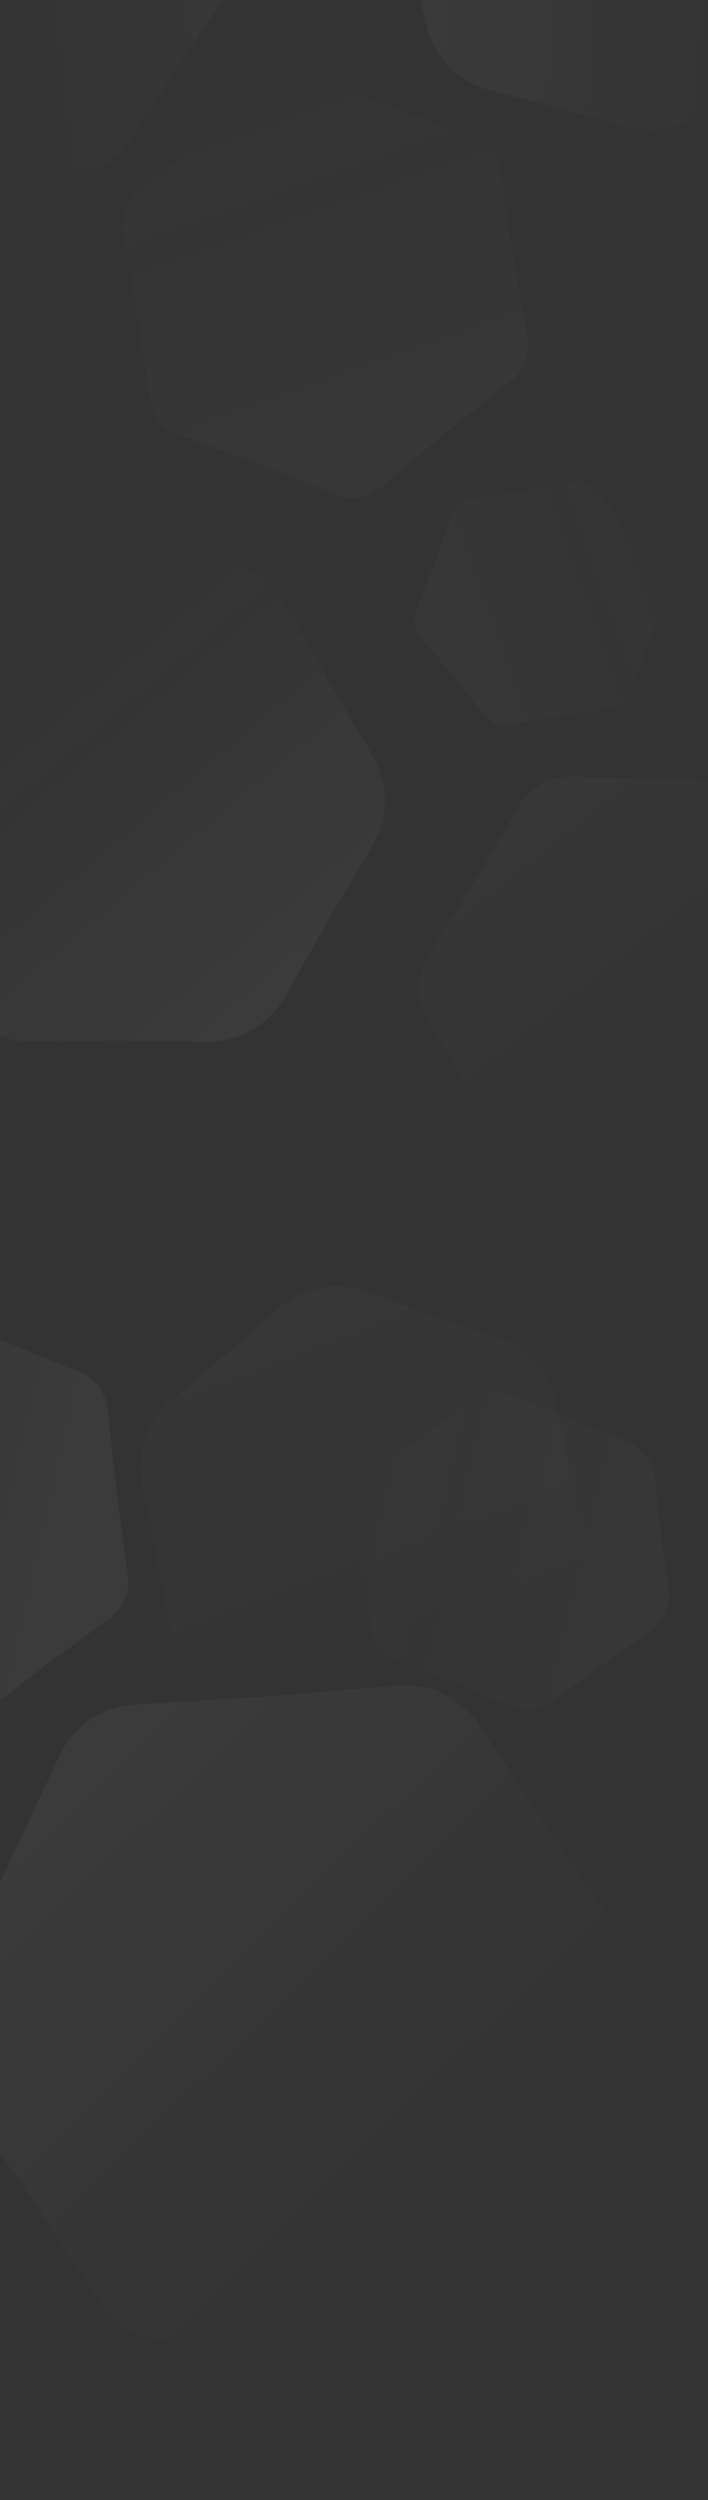 <svg width="480" height="1694" viewBox="0 0 480 1694" fill="none" xmlns="http://www.w3.org/2000/svg">
<rect x="0" y="0" width="480" height="1694" fill="#333333" stroke="none"/>
<g clip-path="url(#clip0_995_1599)">
<path opacity="0.04" d="M-89.824 572.925C-101.029 554.047 -101.029 530.556 -89.824 511.677L-59.686 460.901L-30.781 409.413C-20.035 390.27 0.309 378.524 22.261 378.789L81.303 379.5L140.346 378.789C162.297 378.524 182.641 390.27 193.388 409.413L222.293 460.901L252.43 511.677C263.635 530.556 263.635 554.047 252.43 572.925L222.293 623.702L193.388 675.19C182.641 694.333 162.297 706.078 140.346 705.814L81.303 705.102L22.261 705.814C0.309 706.078 -20.035 694.333 -30.781 675.19L-59.686 623.702L-89.824 572.925Z" fill="url(#paint0_linear_995_1599)"/>
<path opacity="0.02" d="M600.15 654.275C607.384 666.998 607.092 682.656 599.388 695.1L567.901 745.966L537.648 797.576C530.247 810.202 516.541 817.778 501.912 817.329L442.118 815.493L382.296 815.098C367.661 815.002 354.246 806.92 347.321 794.027L319.014 741.325L289.445 689.32C282.21 676.598 282.502 660.94 290.206 648.496L321.693 597.63L351.946 546.02C359.347 533.394 373.053 525.818 387.682 526.267L447.477 528.103L507.298 528.497C521.933 528.594 535.348 536.676 542.273 549.569L570.58 602.271L600.15 654.275Z" fill="url(#paint1_linear_995_1599)"/>
<path opacity="0.02" d="M-68.781 108.147C-83.401 107.453 -96.474 98.83 -102.867 85.665L-128.999 31.851L-156.42 -21.317C-163.129 -34.324 -162.198 -49.957 -153.993 -62.077L-120.455 -111.615L-88.121 -161.946C-80.21 -174.26 -66.207 -181.27 -51.608 -180.224L8.062 -175.948L67.817 -173.112C82.436 -172.418 95.51 -163.795 101.903 -150.63L128.035 -96.817L155.456 -43.648C162.165 -30.641 161.234 -15.008 153.029 -2.889L119.491 46.649L87.157 96.981C79.246 109.295 65.243 116.305 50.644 115.259L-9.026 110.983L-68.781 108.147Z" fill="url(#paint2_linear_995_1599)"/>
<path opacity="0.04" d="M497.788 -190.771C519.07 -185.38 535.708 -168.797 541.169 -147.534L552.922 -101.775L565.774 -56.312C571.746 -35.186 565.704 -12.486 550.02 2.875L516.268 35.934L483.322 69.795C468.013 85.53 445.333 91.648 424.187 85.746L378.682 73.044L332.884 61.443C311.603 56.053 294.965 39.47 289.503 18.206L277.75 -27.553L264.898 -73.016C258.926 -94.141 264.968 -116.842 280.652 -132.203L314.404 -165.261L347.35 -199.123C362.659 -214.858 385.34 -220.975 406.485 -215.073L451.99 -202.372L497.788 -190.771Z" fill="url(#paint3_linear_995_1599)"/>
<path opacity="0.02" d="M357.644 229.166C359.532 239.979 355.363 250.96 346.775 257.796L302.024 293.421L258.145 330.114C249.724 337.155 238.13 339.036 227.916 335.017L174.688 314.074L120.972 294.419C110.663 290.648 103.238 281.547 101.611 270.692L93.135 214.124L83.297 157.776C81.41 146.963 85.578 135.982 94.166 129.146L138.917 93.521L182.796 56.828C191.217 49.787 202.811 47.906 213.025 51.925L266.253 72.868L319.97 92.523C330.278 96.294 337.703 105.395 339.33 116.25L347.807 172.818L357.644 229.166Z" fill="url(#paint4_linear_995_1599)"/>
<path opacity="0.02" d="M345.891 491.097C339.409 492.26 332.809 489.79 328.683 484.657L307.238 457.976L285.157 431.819C280.908 426.787 279.748 419.836 282.13 413.696L294.514 381.784L306.126 349.582C308.36 343.387 313.799 338.906 320.308 337.9L354.137 332.669L387.83 326.624C394.312 325.461 400.912 327.931 405.038 333.065L426.483 359.746L448.564 385.902C452.813 390.935 453.973 397.886 451.591 404.025L439.207 435.938L427.595 468.139C425.361 474.334 419.922 478.815 413.413 479.822L379.584 485.053L345.891 491.097Z" fill="url(#paint5_linear_995_1599)"/>
<path opacity="0.04" d="M424.991 1316.64C437.536 1334.66 439.24 1358.09 429.433 1377.73L389.501 1457.71L351.507 1538.63C342.177 1558.51 322.739 1571.7 300.826 1573.02L211.593 1578.43L122.515 1585.99C100.641 1587.85 79.499 1577.61 67.392 1559.29L18.091 1484.72L-32.993 1411.36C-45.538 1393.34 -47.241 1369.91 -37.435 1350.27L2.497 1270.29L40.491 1189.37C49.821 1169.49 69.259 1156.3 91.172 1154.97L180.406 1149.57L269.483 1142.01C291.358 1140.15 312.5 1150.39 324.607 1168.7L373.908 1243.28L424.991 1316.64Z" fill="url(#paint6_linear_995_1599)"/>
<path opacity="0.02" d="M395.353 1045.96C399.675 1067.49 391.896 1089.65 375.072 1103.76L338.866 1134.11L303.401 1165.32C286.922 1179.83 263.837 1184.17 243.211 1176.65L198.823 1160.47L154.059 1145.37C133.258 1138.35 117.951 1120.53 114.15 1098.91L105.968 1052.38L96.668 1006.06C92.347 984.532 100.125 962.367 116.949 948.264L153.156 917.913L188.62 886.699C205.099 872.194 228.185 867.848 248.81 875.366L293.198 891.547L337.963 906.653C358.764 913.672 374.07 931.491 377.872 953.113L386.053 999.644L395.353 1045.96Z" fill="url(#paint7_linear_995_1599)"/>
<path opacity="0.04" d="M54.427 930.075C64.58 934.248 71.643 943.632 72.844 954.543L79.099 1011.4L86.722 1068.09C88.185 1078.97 83.59 1089.78 74.741 1096.27L28.63 1130.12L-16.653 1165.06C-25.343 1171.77 -37.001 1173.2 -47.051 1168.78L-99.417 1145.77L-152.323 1124.03C-162.476 1119.85 -169.54 1110.47 -170.74 1099.56L-176.995 1042.7L-184.619 986.013C-186.082 975.134 -181.487 964.325 -172.638 957.83L-126.526 923.984L-81.244 889.037C-72.554 882.331 -60.895 880.906 -50.846 885.322L1.521 908.333L54.427 930.075Z" fill="url(#paint8_linear_995_1599)"/>
<path opacity="0.02" d="M424.529 976.657C435.098 980.786 442.488 990.119 443.737 1000.92L448.164 1039.16L453.609 1077.65C455.105 1088.23 450.478 1098.67 441.525 1104.91L408.433 1128L375.935 1151.84C367.144 1158.29 355.311 1159.63 345.035 1155.34L307.629 1139.71L270.192 1125.09C259.624 1120.96 252.233 1111.63 250.984 1100.83L246.557 1062.59L241.112 1024.09C239.616 1013.52 244.243 1003.08 253.196 996.834L286.288 973.745L318.786 949.904C327.578 943.454 339.41 942.115 349.686 946.408L387.092 962.032L424.529 976.657Z" fill="url(#paint9_linear_995_1599)"/>
</g>
<defs>
<linearGradient id="paint0_linear_995_1599" x1="215.708" y1="651.249" x2="29.937" y2="431.72" gradientUnits="userSpaceOnUse">
<stop stop-color="white"/>
<stop offset="1" stop-color="#FFCFE5" stop-opacity="0"/>
</linearGradient>
<linearGradient id="paint1_linear_995_1599" x1="345.405" y1="569.52" x2="440.712" y2="688.814" gradientUnits="userSpaceOnUse">
<stop stop-color="white"/>
<stop offset="1" stop-color="white" stop-opacity="0"/>
</linearGradient>
<linearGradient id="paint2_linear_995_1599" x1="139.1" y1="-61.745" x2="-12.673" y2="-45.037" gradientUnits="userSpaceOnUse">
<stop stop-color="white"/>
<stop offset="1" stop-color="white" stop-opacity="0"/>
</linearGradient>
<linearGradient id="paint3_linear_995_1599" x1="264.74" y1="-48.657" x2="515.633" y2="-28.179" gradientUnits="userSpaceOnUse">
<stop stop-color="white"/>
<stop offset="1" stop-color="white" stop-opacity="0"/>
</linearGradient>
<linearGradient id="paint4_linear_995_1599" x1="151.541" y1="74.966" x2="227.425" y2="289.834" gradientUnits="userSpaceOnUse">
<stop stop-color="#FFCFE5" stop-opacity="0.29"/>
<stop offset="1" stop-color="white"/>
</linearGradient>
<linearGradient id="paint5_linear_995_1599" x1="437.629" y1="367.253" x2="309.177" y2="413.295" gradientUnits="userSpaceOnUse">
<stop stop-color="#FFCFE5" stop-opacity="0.29"/>
<stop offset="1" stop-color="white"/>
</linearGradient>
<linearGradient id="paint6_linear_995_1599" x1="8.531" y1="1233.37" x2="274.248" y2="1504.73" gradientUnits="userSpaceOnUse">
<stop stop-color="white"/>
<stop offset="1" stop-color="white" stop-opacity="0"/>
</linearGradient>
<linearGradient id="paint7_linear_995_1599" x1="166.578" y1="897.069" x2="256.384" y2="1132.23" gradientUnits="userSpaceOnUse">
<stop stop-color="white"/>
<stop offset="1" stop-color="white" stop-opacity="0"/>
</linearGradient>
<linearGradient id="paint8_linear_995_1599" x1="-185.954" y1="1022.12" x2="36.265" y2="1072.58" gradientUnits="userSpaceOnUse">
<stop stop-color="white" stop-opacity="0.07"/>
<stop offset="1" stop-color="white"/>
</linearGradient>
<linearGradient id="paint9_linear_995_1599" x1="239.505" y1="1047.19" x2="413.533" y2="1088.75" gradientUnits="userSpaceOnUse">
<stop stop-color="#FFCFE5" stop-opacity="0.29"/>
<stop offset="1" stop-color="white"/>
</linearGradient>
<clipPath id="clip0_995_1599">
<rect width="480" height="1694" fill="white"/>
</clipPath>
</defs>
</svg>
